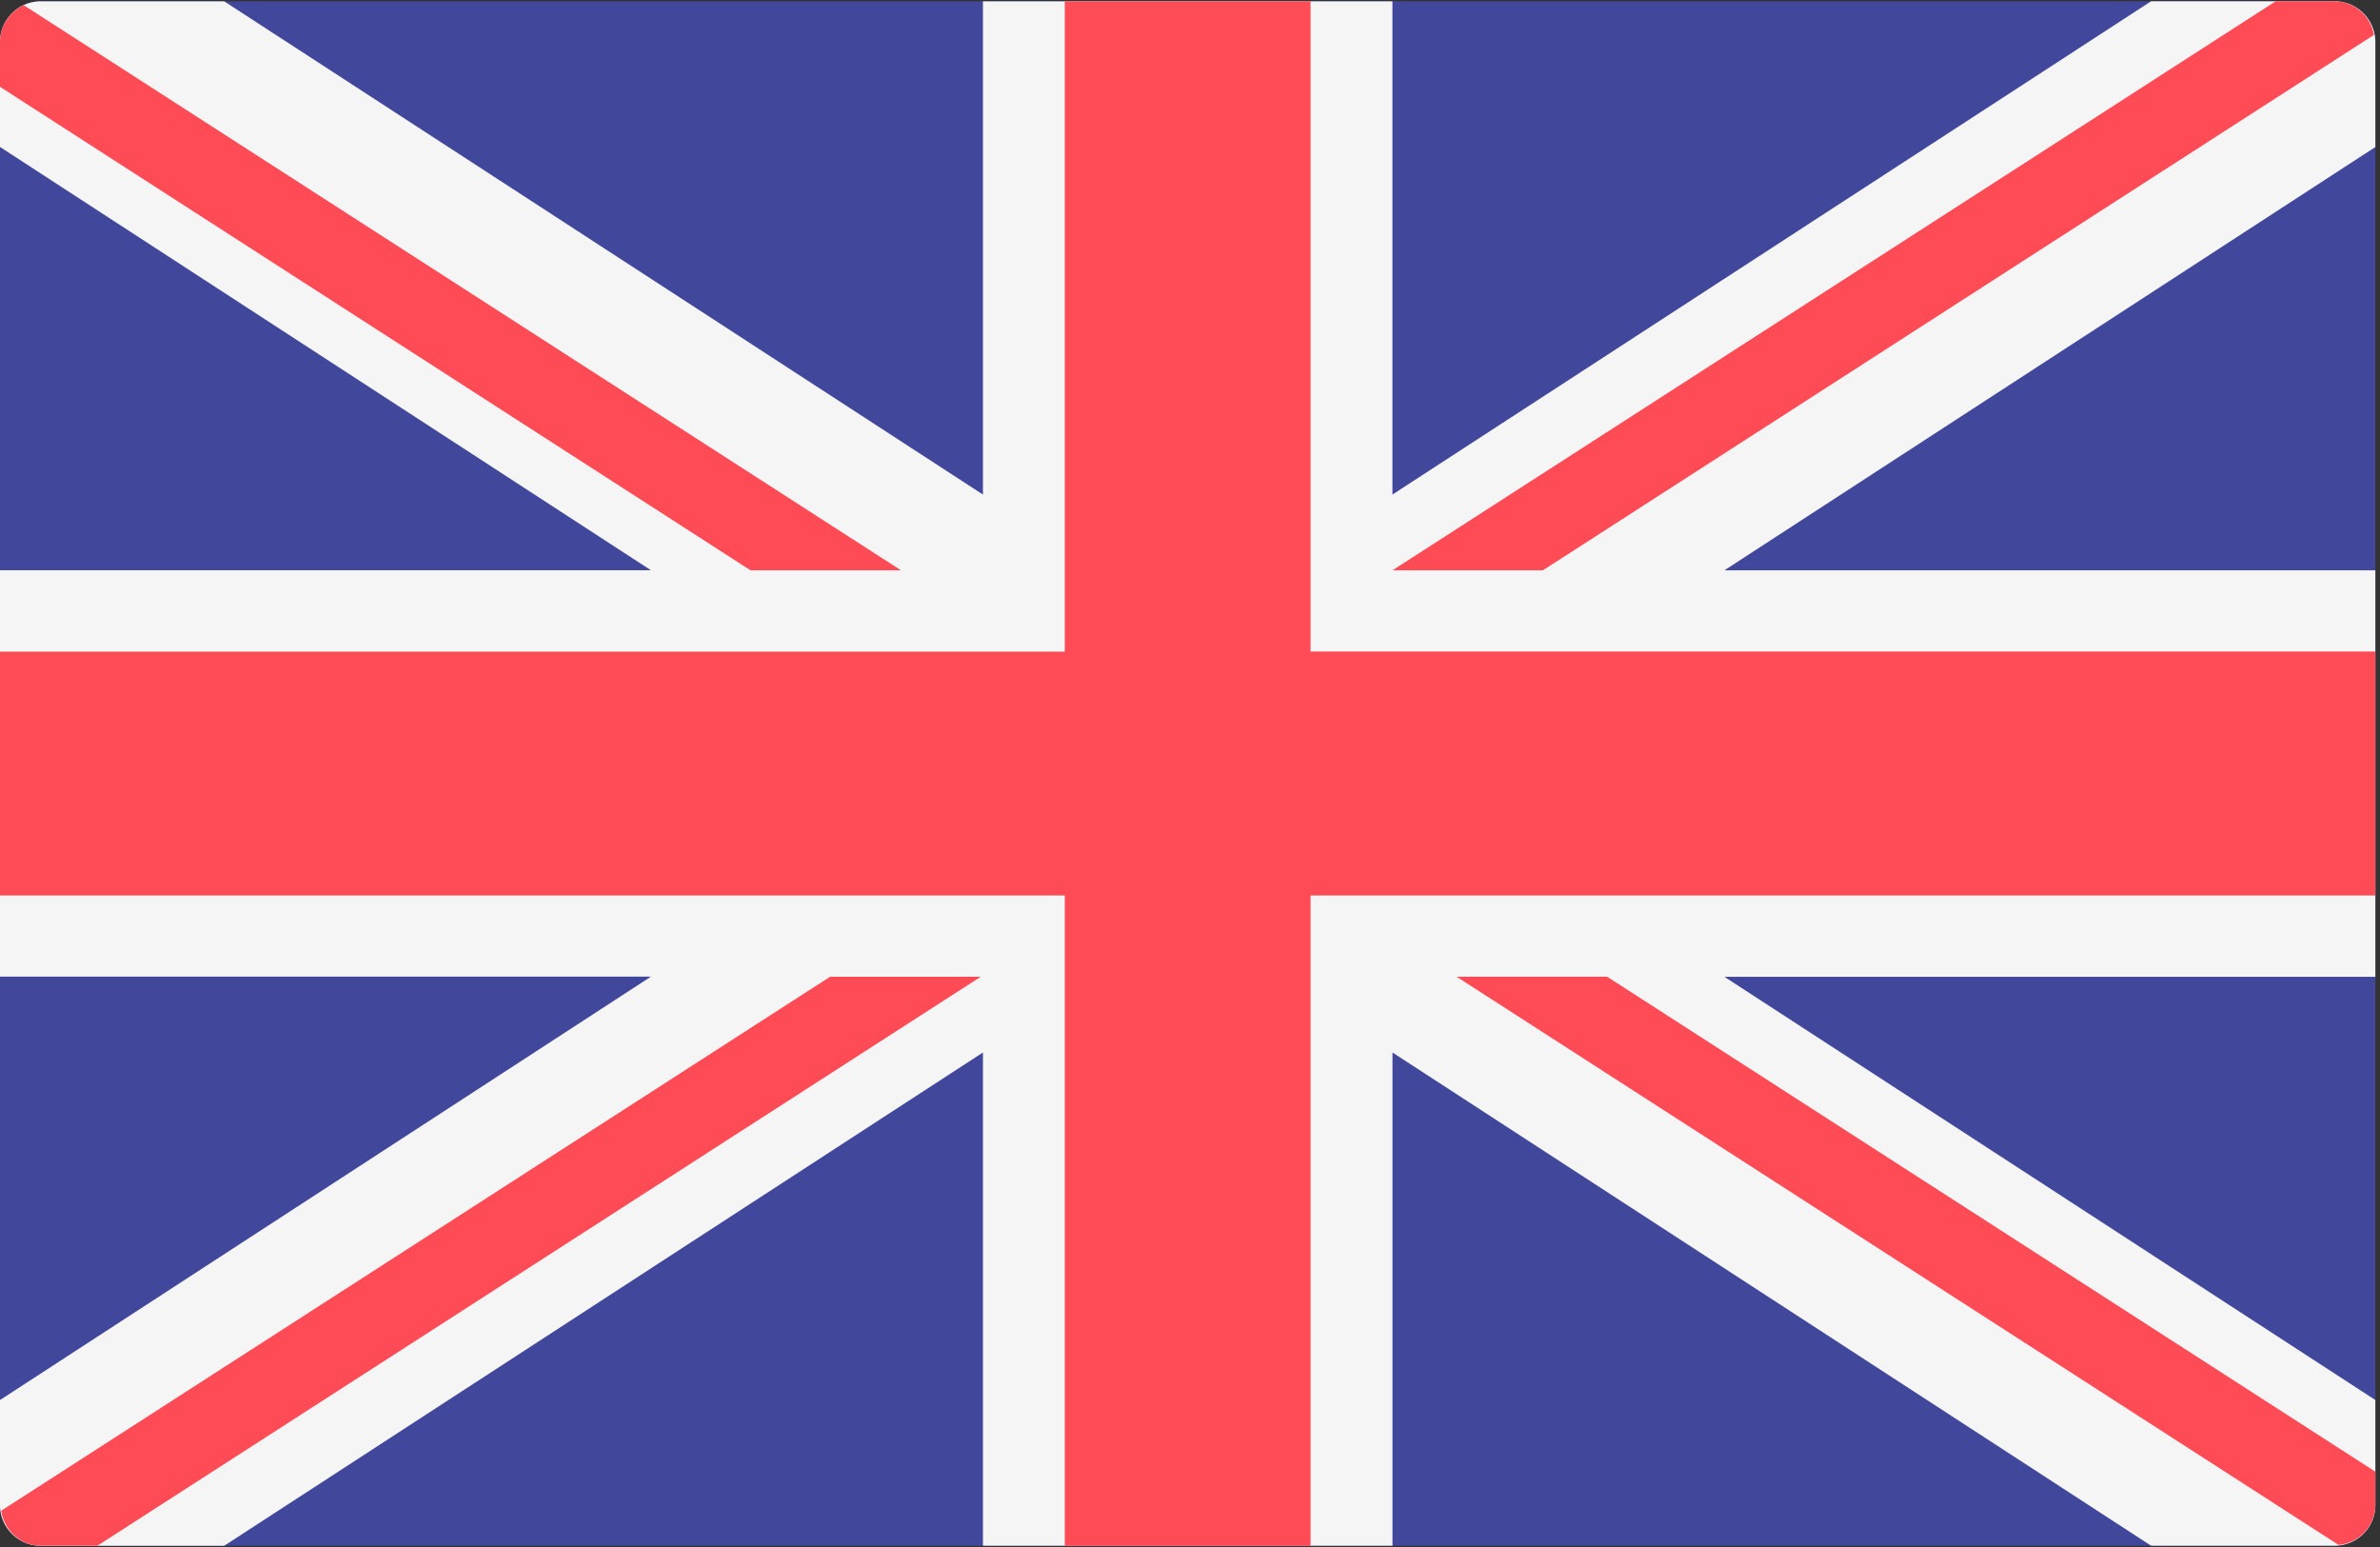 <svg xmlns="http://www.w3.org/2000/svg" width="40" height="26" viewBox="0 0 40 26">
    <rect x="0" y="0" width="40" height="26" fill="#333333" stroke="none"/>
    <g fill="none" fill-rule="nonzero">
        <path fill="#41479B" d="M39.234 25.979H.688A.686.686 0 0 1 0 25.296V.704C0 .327.308.021.688.021h38.546c.38 0 .688.306.688.683v24.592a.686.686 0 0 1-.688.683z"/>
        <path fill="#F5F5F5" d="M39.922.704a.686.686 0 0 0-.688-.683h-3.08L23.402 8.312V.022H16.52v8.29L3.768.022H.688A.686.686 0 0 0 0 .703v1.767l10.94 7.114H0v6.83h10.94L0 23.53v1.767c0 .377.308.683.688.683h3.08l12.752-8.291v8.29h6.883v-8.29l12.751 8.29h3.08c.38 0 .688-.305.688-.682v-1.767l-10.94-7.113h10.94V9.585h-10.94l10.94-7.114V.704z"/>
        <g fill="#FF4B55">
            <path d="M39.922 10.95H22.026V.022h-4.13v10.93H0v4.098h17.896v10.93h4.13v-10.93h17.896z"/>
            <path d="M13.953 16.415L.02 25.391c.05.33.323.588.67.588h.947l14.846-9.563h-2.529zM27.009 16.415H24.48l14.824 9.55a.678.678 0 0 0 .618-.67v-.561L27.01 16.415zM0 1.459l12.614 8.126h2.529L.4.088A.68.68 0 0 0 0 .704v.755zM25.931 9.585L39.898.587a.677.677 0 0 0-.664-.566h-.986L23.403 9.585h2.528z"/>
        </g>
    </g>
</svg>

